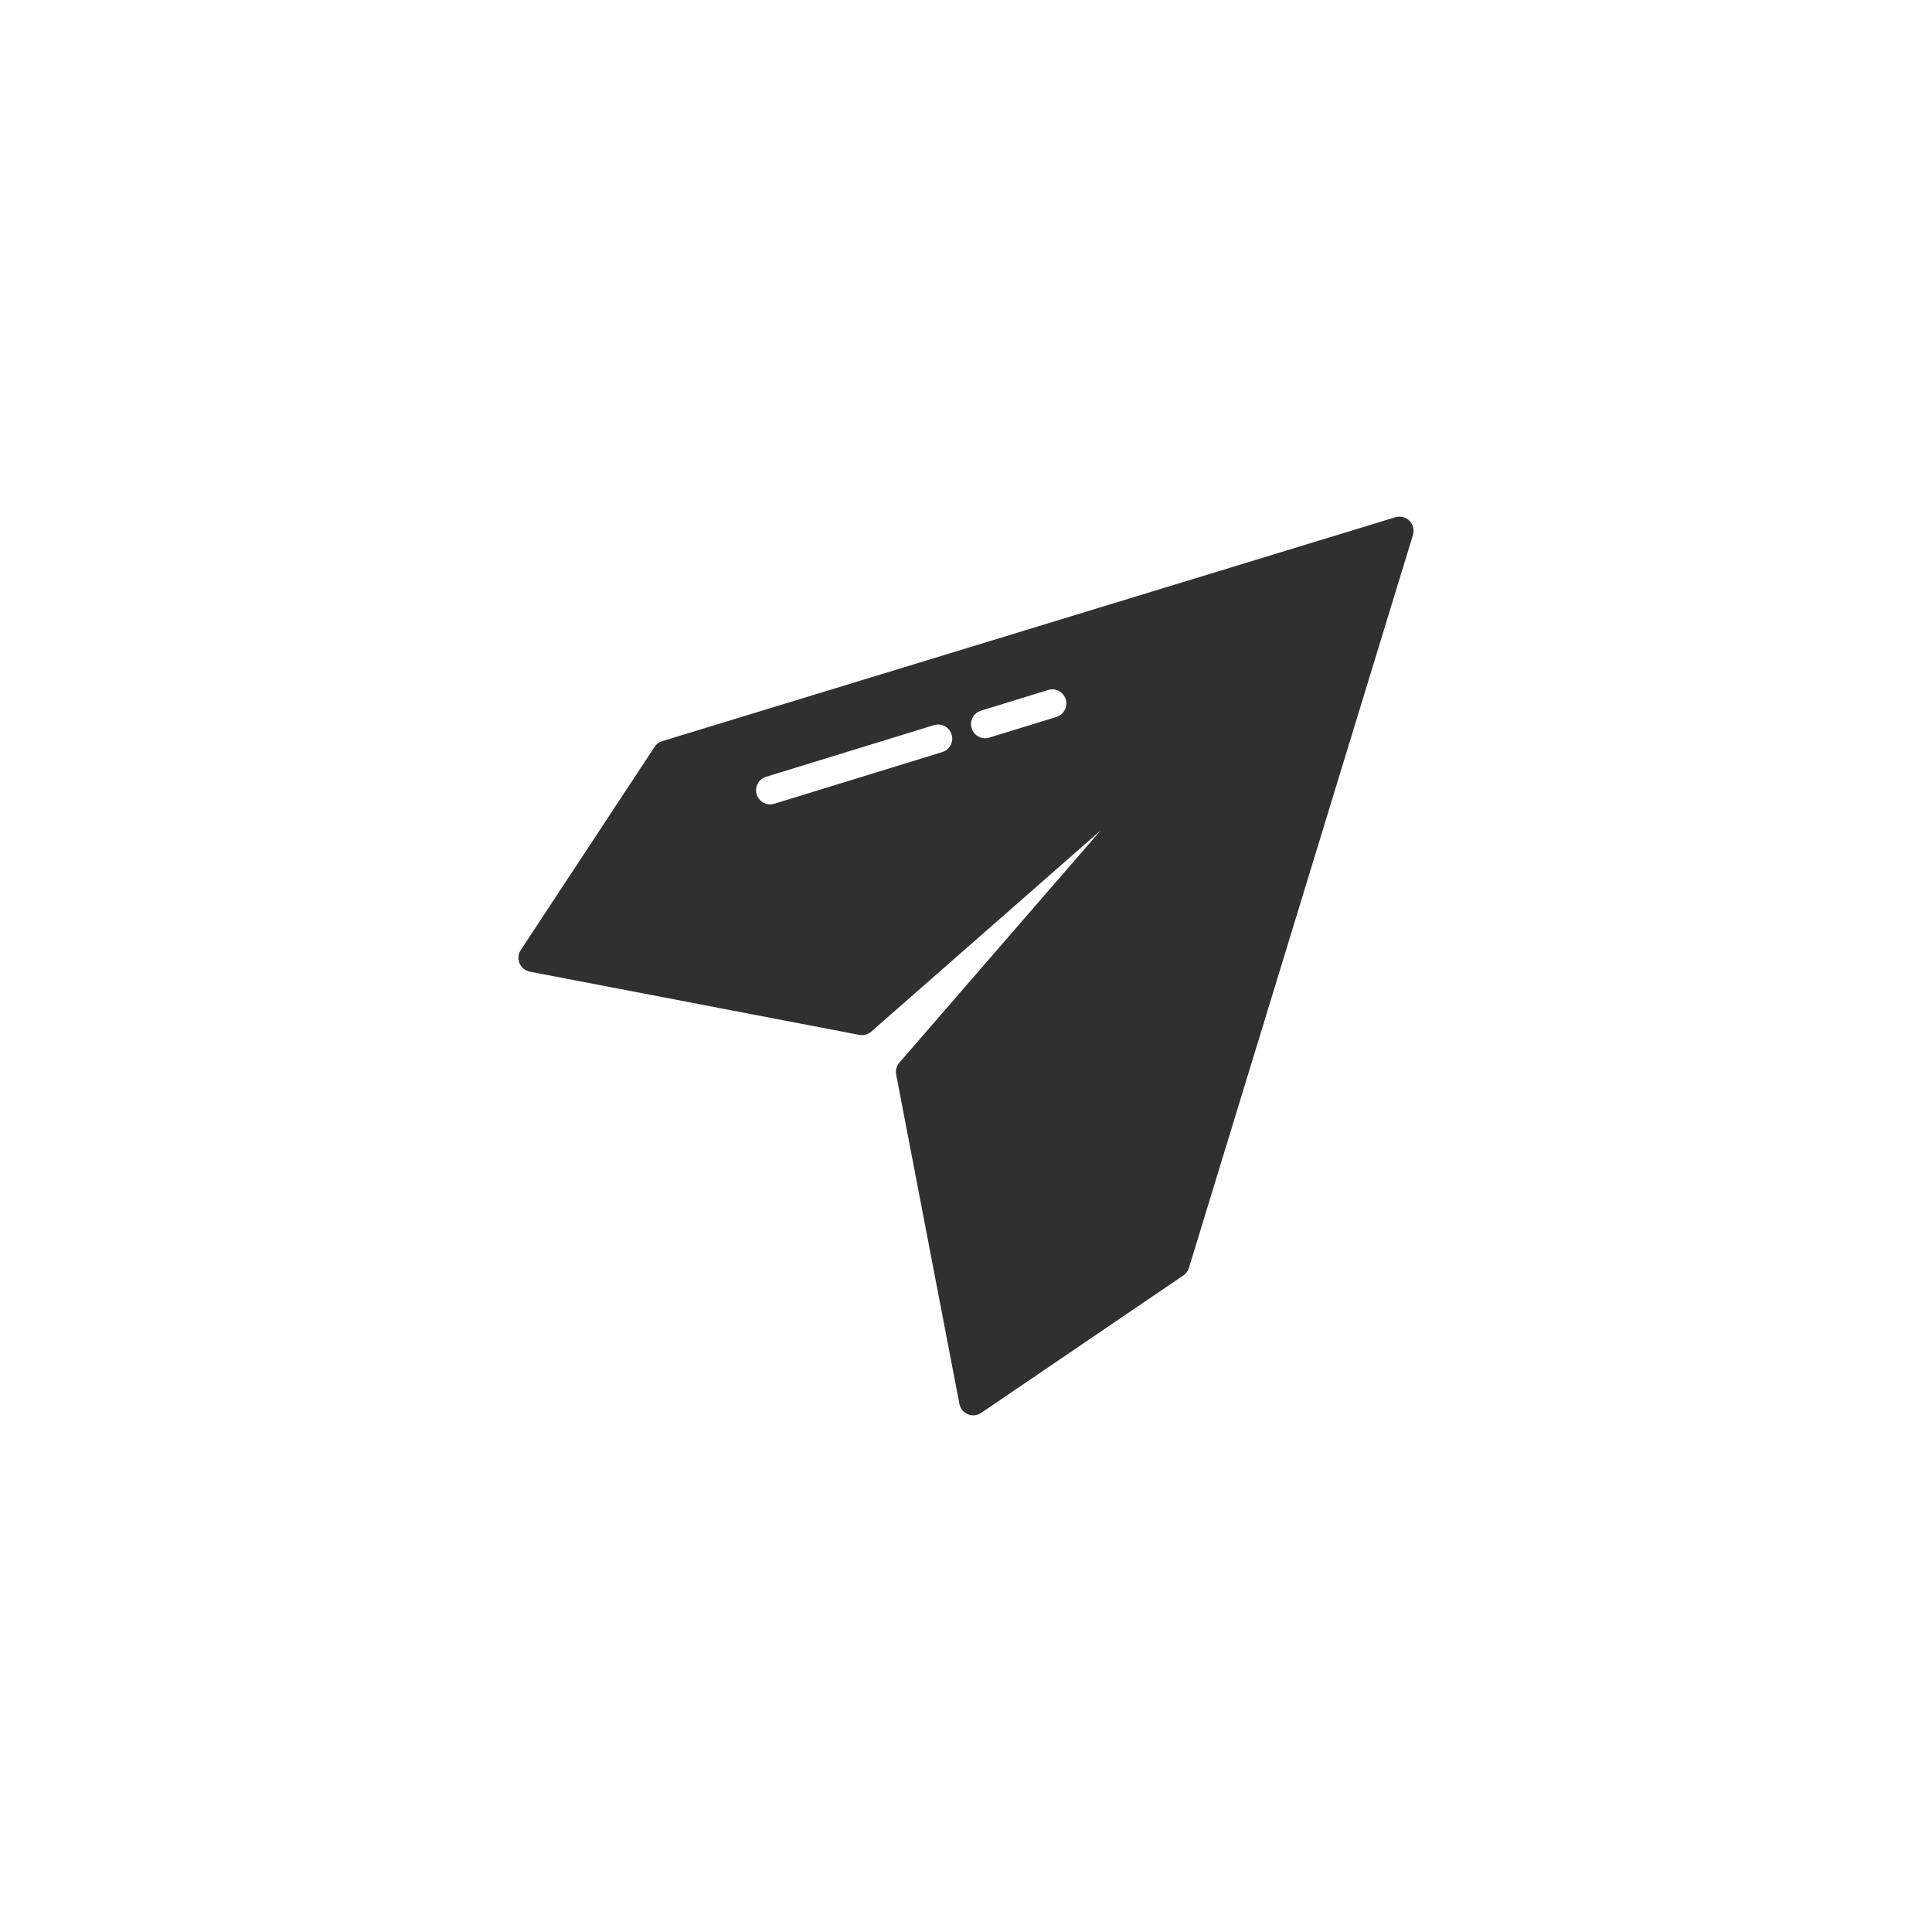 <?xml version="1.0" ?><svg style="enable-background:new 0 0 48 48;" version="1.1" viewBox="0 0 48 48" xml:space="preserve" xmlns="http://www.w3.org/2000/svg" xmlns:xlink="http://www.w3.org/1999/xlink"><g id="Padding__x26__Artboard"/><g id="Icons"><path d="M35.017,12.938c-0.091-0.091-0.226-0.124-0.35-0.087l-18.215,5.563   c-0.078,0.024-0.146,0.074-0.19,0.143L12.938,23.604c-0.064,0.098-0.076,0.221-0.03,0.329   c0.045,0.107,0.142,0.186,0.256,0.208l8.147,1.563c0.114,0.034,0.24,0.008,0.333-0.072   l5.7-4.999l-5,5.769c-0.07,0.081-0.099,0.189-0.079,0.295l1.571,8.183   c0.022,0.116,0.101,0.212,0.21,0.257c0.043,0.018,0.088,0.027,0.134,0.027   c0.069,0,0.138-0.021,0.197-0.061l5.024-3.416c0.066-0.045,0.115-0.111,0.138-0.188l5.566-18.211   C35.142,13.165,35.109,13.03,35.017,12.938z M19.134,19.985c-0.15,0-0.288-0.097-0.334-0.247   c-0.057-0.185,0.047-0.381,0.231-0.438l4.173-1.284c0.185-0.058,0.38,0.047,0.438,0.231   c0.057,0.185-0.047,0.381-0.231,0.438l-4.173,1.284C19.203,19.98,19.168,19.985,19.134,19.985z    M24.371,17.657l1.669-0.514c0.184-0.059,0.38,0.046,0.438,0.231s-0.047,0.381-0.231,0.438   l-1.669,0.514c-0.034,0.011-0.069,0.016-0.103,0.016c-0.15,0-0.288-0.097-0.334-0.247   C24.082,17.91,24.186,17.714,24.371,17.657z" style="fill:#303030;"/></g></svg>